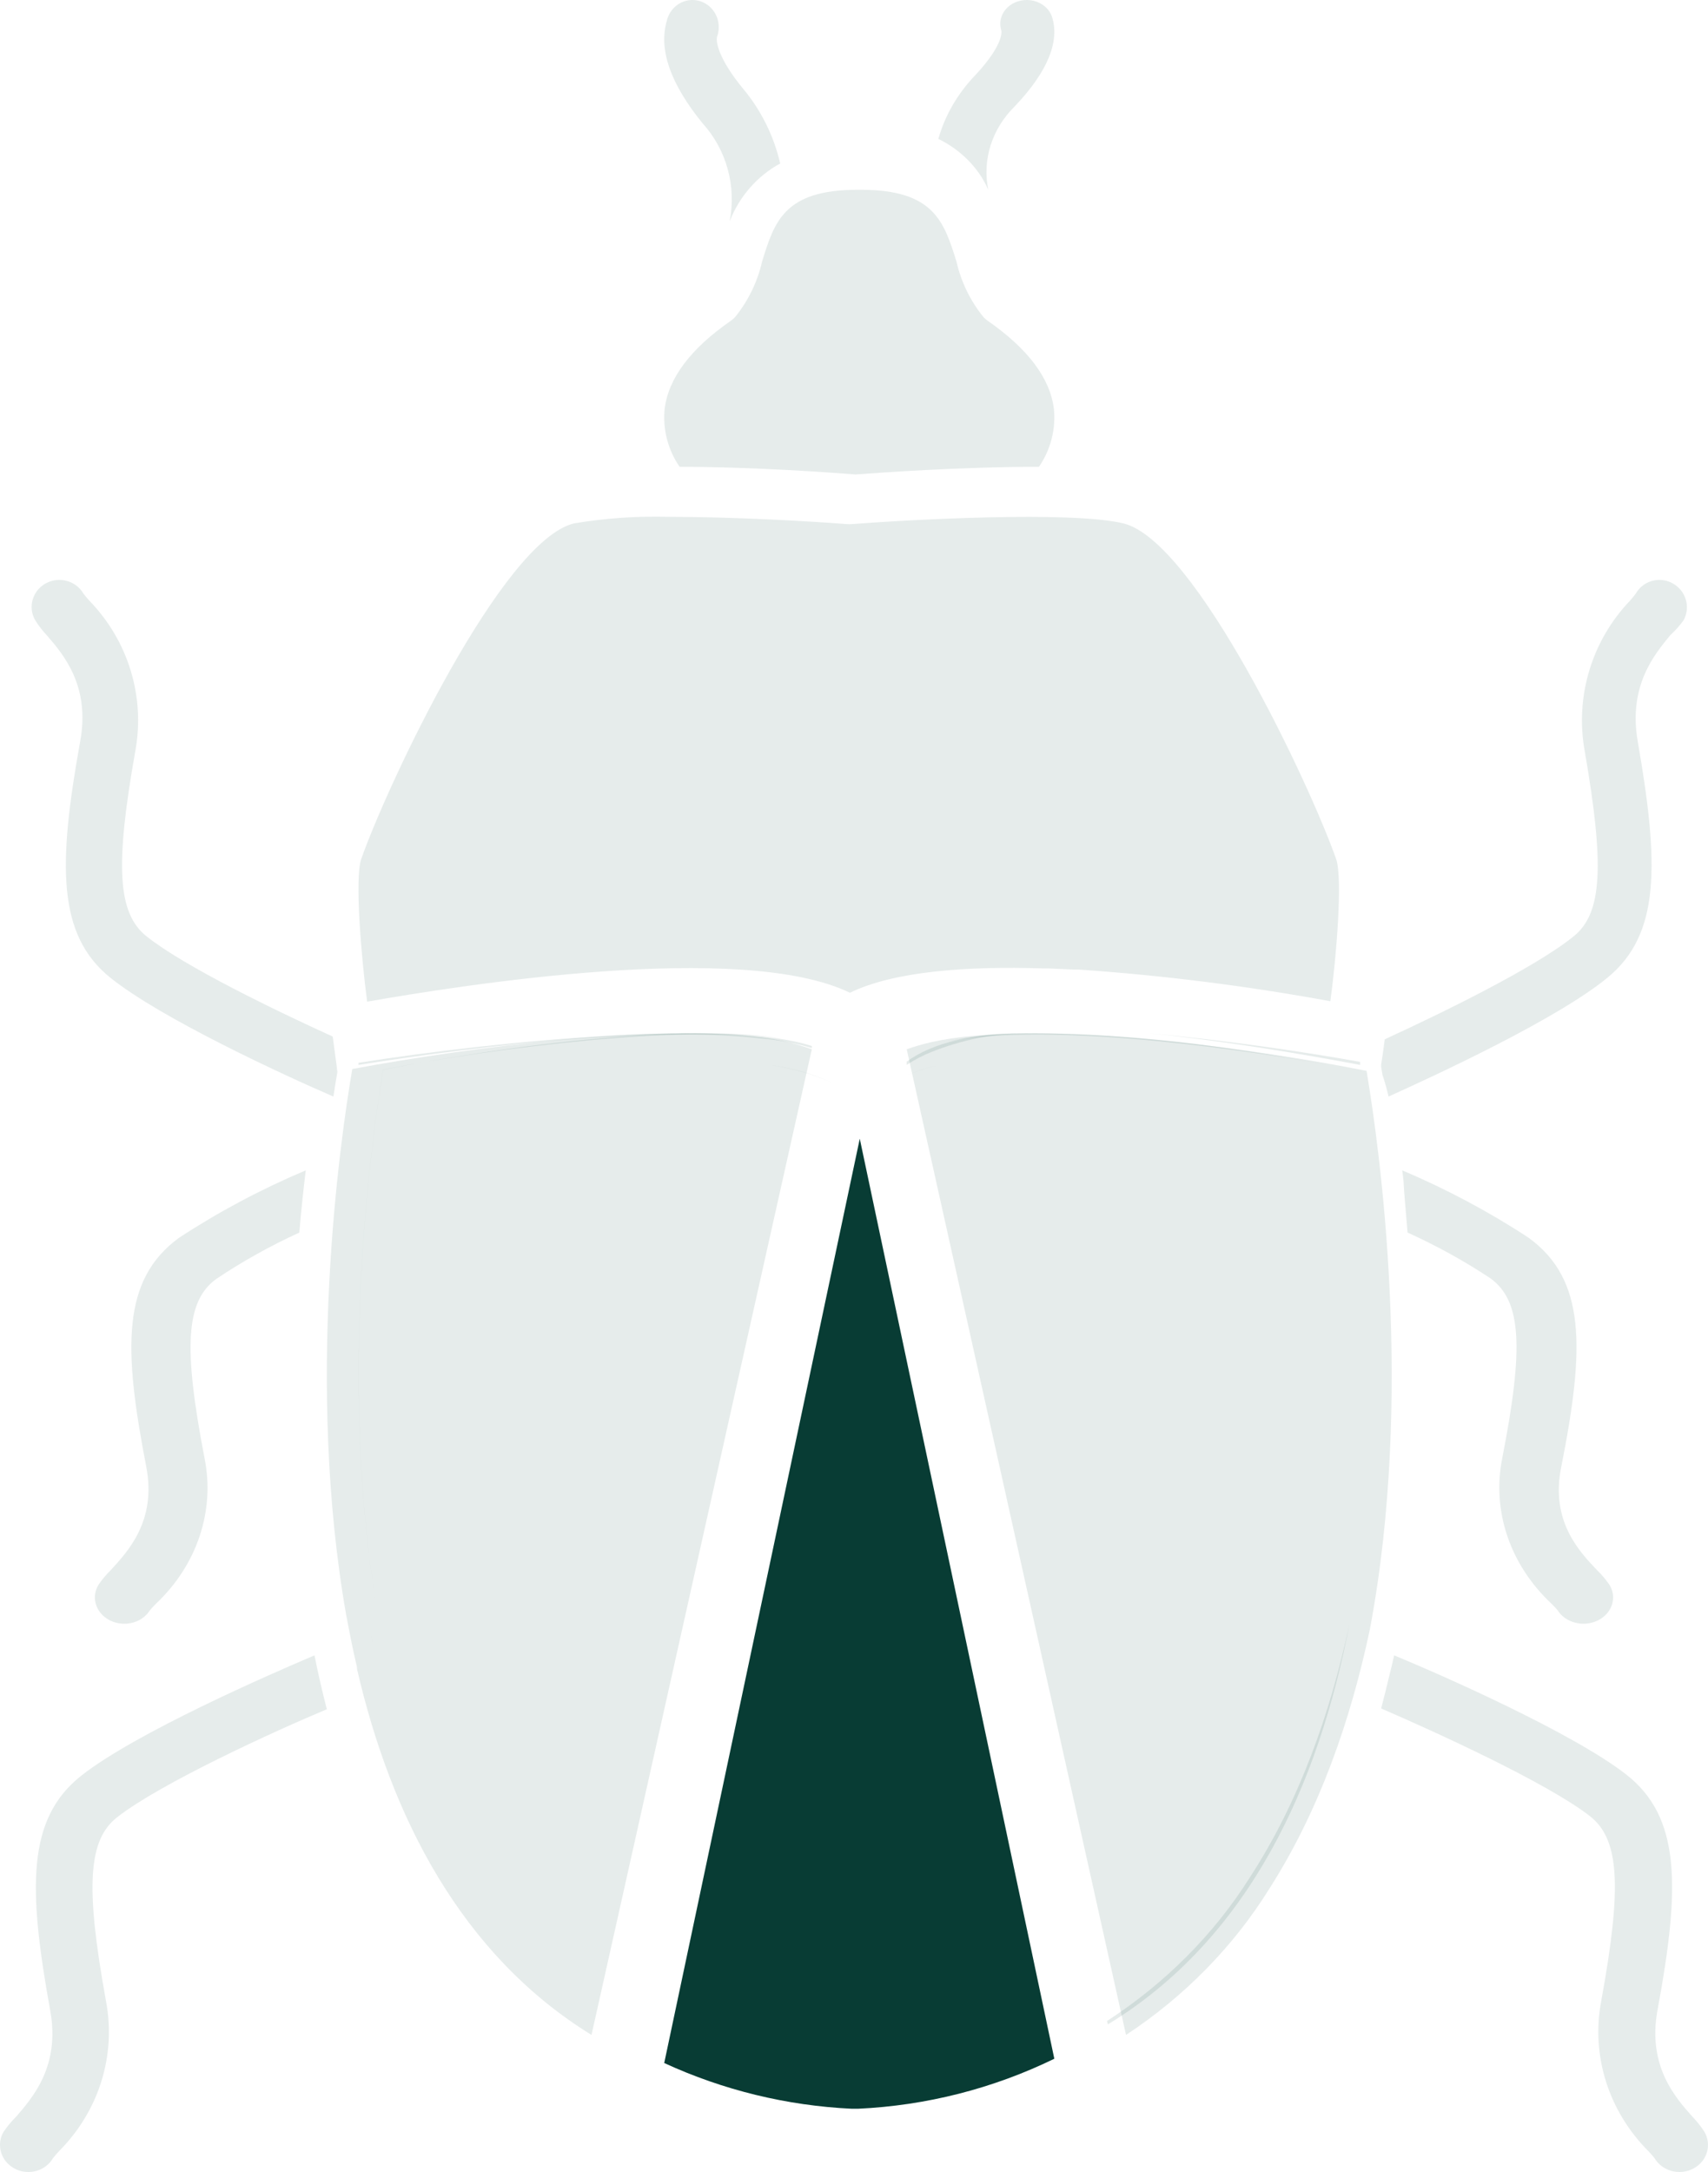 <?xml version="1.0" encoding="UTF-8"?>
<svg width="162px" height="206px" viewBox="0 0 162 206" version="1.1" xmlns="http://www.w3.org/2000/svg" xmlns:xlink="http://www.w3.org/1999/xlink">
    <!-- Generator: Sketch 52.2 (67145) - http://www.bohemiancoding.com/sketch -->
    <title>logo_rose_plein copy 7</title>
    <desc>Created with Sketch.</desc>
    <g id="Page-1" stroke="none" stroke-width="1" fill="none" fill-rule="evenodd">
        <g id="remerciements-copy-2" transform="translate(-107, -126)" fill="#083C34">
            <g id="logo_rose_plein-copy-7" transform="translate(107, 126)">
                <path d="M159.68,58.838 C160.37,57.585 159.908,56.014 158.648,55.328 C157.41,54.637 155.844,55.073 155.148,56.303 C155.076,56.416 154.817,56.724 154.601,56.97 C150.968,60.775 149.374,66.071 150.306,71.234 C152.206,82.183 151.947,86.627 149.273,88.792 C145.588,91.799 136.42,96.242 131.341,98.571 C131.227,99.495 131.103,100.306 131,100.962 C131,100.962 131,101.024 131,101.065 L131,101.199 L131.124,101.948 C131.351,102.622 131.544,103.307 131.702,104 C136.245,101.948 147.715,96.642 152.484,92.712 C157.481,88.607 157.368,81.978 155.334,70.31 C154.415,65.015 156.965,62.019 158.431,60.233 C158.893,59.81 159.311,59.343 159.68,58.838 Z" id="Path" fill-opacity="0.1"></path>
                <path d="M31.558,98.312 C26.302,95.92 17.492,91.68 13.887,88.795 C11.164,86.608 10.89,82.172 12.835,71.228 C13.783,66.062 12.159,60.764 8.462,56.956 C8.241,56.71 7.978,56.402 7.926,56.32 C7.22,55.081 5.62,54.635 4.351,55.324 C3.083,56.013 2.626,57.576 3.332,58.815 C3.655,59.331 4.028,59.816 4.446,60.262 C5.991,62.049 8.588,65.047 7.6,70.345 C5.497,82.018 5.413,88.692 10.501,92.758 C15.337,96.628 26.975,101.998 31.622,104 C31.769,103.035 31.895,102.255 32,101.669 C31.916,100.899 31.737,99.729 31.558,98.312 Z" id="Path" fill-opacity="0.1"></path>
                <path d="M131,162.035 C136.023,164.209 146.674,169.049 150.788,172.238 C153.591,174.423 153.873,178.853 151.87,189.795 C150.893,194.954 152.565,200.246 156.373,204.049 C156.601,204.295 156.871,204.602 156.925,204.684 C157.655,205.922 159.305,206.365 160.611,205.674 C161.917,204.983 162.385,203.42 161.656,202.182 C161.323,201.667 160.939,201.182 160.508,200.736 C158.917,198.952 156.243,195.958 157.207,190.666 C159.372,179.007 159.448,172.341 154.219,168.28 C149.164,164.353 136.9,158.928 132.234,157 C132.082,157.667 131.92,158.333 131.758,158.989 C131.52,159.974 131.271,161.01 131,162.035 Z" id="Path" fill-opacity="0.1"></path>
                <path d="M7.736,168.389 C2.53,172.478 2.659,179.082 4.767,190.706 C5.724,195.981 3.068,198.966 1.54,200.745 C1.094,201.184 0.695,201.664 0.346,202.177 C-0.123,202.97 -0.115,203.94 0.367,204.726 C0.849,205.512 1.734,205.997 2.691,206 C3.656,206 4.545,205.503 5.014,204.702 C5.09,204.589 5.359,204.282 5.584,204.037 C9.367,200.245 11.028,194.97 10.059,189.827 C8.08,178.919 8.349,174.492 11.134,172.335 C15.275,169.104 26.106,164.156 31,162.112 C30.563,160.428 30.172,158.724 29.828,157 C25.472,158.85 12.877,164.351 7.736,168.389 Z" id="Path" fill-opacity="0.1"></path>
                <path d="M133.505,116.902 C136.261,118.147 138.891,119.599 141.367,121.242 C144.276,123.362 144.568,127.661 142.49,138.271 C141.478,143.279 143.212,148.415 147.162,152.106 C147.398,152.345 147.679,152.643 147.735,152.723 C148.492,153.924 150.204,154.354 151.559,153.684 C152.914,153.013 153.4,151.496 152.643,150.295 C152.298,149.794 151.899,149.324 151.452,148.891 C149.801,147.159 147.027,144.253 148.083,139.117 C150.329,127.801 150.419,121.341 144.983,117.39 C141.228,114.927 137.215,112.787 133,111 L133.112,111.916 C133.18,113.249 133.348,114.931 133.505,116.902 Z" id="Path" fill-opacity="0.1"></path>
                <path d="M16.944,117.421 C11.56,121.397 11.683,127.818 13.874,139.12 C14.864,144.249 12.116,147.151 10.537,148.881 C10.095,149.313 9.7,149.782 9.358,150.282 C8.873,151.054 8.881,151.997 9.38,152.761 C9.878,153.526 10.793,153.997 11.783,154 C12.774,154.006 13.692,153.535 14.185,152.767 C14.263,152.658 14.541,152.36 14.775,152.121 C18.686,148.435 20.404,143.306 19.402,138.305 C17.355,127.699 17.633,123.395 20.514,121.298 C22.994,119.635 25.628,118.165 28.388,116.904 C28.566,114.797 28.778,112.829 29,111 C24.76,112.789 20.722,114.94 16.944,117.421 Z" id="Path" fill-opacity="0.1"></path>
                <path d="M98.541,44.276 C99.649,42.66 100.15,40.728 99.961,38.801 C99.617,35.893 97.509,33.089 93.702,30.439 C93.545,30.33 93.401,30.205 93.271,30.067 C92.027,28.522 91.156,26.729 90.722,24.82 C89.539,21.011 88.571,18 81.656,18 L81.344,18 C74.386,18 73.45,21.011 72.278,24.82 C71.844,26.729 70.973,28.522 69.729,30.067 C69.599,30.205 69.455,30.33 69.298,30.439 C65.491,33.078 63.383,35.893 63.039,38.801 C62.85,40.728 63.351,42.66 64.459,44.276 C71.643,44.276 79.301,44.855 81.15,45 C83.076,44.855 91.174,44.265 98.541,44.276 Z" id="Path" opacity="0.1"></path>
                <path d="M80.612,94.155 C84.807,92.122 91.614,91.621 98.903,91.847 L99.417,91.847 L101.797,91.955 L102.29,91.955 C110.311,92.505 118.289,93.509 126.181,94.961 C126.758,90.757 127.366,83.262 126.727,81.465 C124.22,74.363 113.386,51.29 106.548,49.64 C101.577,48.442 86.255,49.286 80.77,49.709 C80.626,49.72 80.483,49.72 80.34,49.709 C76.921,49.444 69.705,49.021 63.559,49.021 C60.507,48.929 57.452,49.137 54.445,49.64 C47.607,51.28 36.774,74.353 34.267,81.455 C33.627,83.262 34.267,90.806 34.823,95 C43.727,93.448 70.355,89.185 80.612,94.155 Z" id="Path" fill-opacity="0.1"></path>
                <path d="M63,195.663 C68.582,198.235 74.623,199.708 80.781,200 L81.381,200 C87.855,199.701 94.195,198.086 100,195.257 L81.547,108 L63,195.663 Z" id="Path"></path>
                <path d="M33.413,101.389 C32.238,108.292 28.96,131.198 32.842,153.211 L32.907,153.532 C33.036,154.233 33.176,154.935 33.316,155.636 C33.457,156.337 33.661,157.289 33.856,158.111 L33.856,158.271 C37.091,172.299 43.733,185.375 56.102,193 L77,99.515 C75.409,98.949 73.751,98.562 72.061,98.363 C62.119,97.14 45.016,99.224 33.413,101.389 Z" id="Path" fill-opacity="0.1"></path>
                <path d="M73,101 C75.053,101.295 77.067,101.867 79,102.705 C77.075,101.842 75.057,101.269 73,101 Z" id="Path" fill-opacity="0.1"></path>
                <path d="M38,160.237 L38,160 L38,160.237 Z" id="Path" fill-opacity="0.1"></path>
                <path d="M36.35,101.433 C47.664,99.27 64.314,97.237 74,98.443 C69.935,97.874 63.715,97.735 54.198,98.742 C46.476,99.559 39.417,100.854 36.339,101.452 C35.12,108.808 32.042,131.352 35.824,153 C32.011,131.093 35.204,108.3 36.35,101.433 Z" id="Path" fill-opacity="0.1"></path>
                <path d="M35.563,157 C35.37,156 35.178,155 35,154 C35.178,155 35.365,156 35.563,157 Z" id="Path" fill-opacity="0.1"></path>
                <path d="M72.118,98.488 C73.79,98.624 75.431,98.932 77,99.403 L77,99.211 C69.279,96.641 47.731,98.637 34,100.8 L34,101 C37.191,100.493 44.285,99.419 52.081,98.737 C61.706,97.897 68.002,98.013 72.118,98.488 Z" id="Path" fill-opacity="0.1"></path>
                <path d="M88.316,98.844 C87.53,99.025 86.757,99.25 86,99.516 L106.801,193 C112.368,189.332 117.016,184.583 120.427,179.08 C125.113,171.738 128.108,163.181 129.939,154.484 C134.097,132.388 130.887,109.148 129.616,101.565 L127.203,101.103 C116.754,99.175 98.129,96.664 88.316,98.844 Z" id="Path" fill-opacity="0.1"></path>
                <path d="M126,101 C120.769,100.063 115.178,99.125 109.762,98.609 C105.592,98.199 101.4,97.996 97.206,98 C94.442,98.038 91.69,98.353 89,98.938 C98.314,96.866 116.05,99.209 126,101 Z" id="Path" fill-opacity="0.1"></path>
                <path d="M105,191.676 L105.075,192 C118.528,183.819 125.078,169.214 128,154 C126.181,162.515 123.216,170.874 118.55,178.053 C115.159,183.439 110.536,188.087 105,191.676 Z" id="Path" fill-opacity="0.1"></path>
                <path d="M89,101 C87.979,101.25 86.977,101.577 86,101.979 C86.981,101.59 87.983,101.263 89,101 Z" id="Path" fill-opacity="0.1"></path>
                <polygon id="Path" fill-opacity="0.1" points="128 101.682 128 101.682 125 101"></polygon>
                <path d="M109,98 C114.844,98.588 120.876,99.525 126.521,100.542 L129,101 L129,100.711 C123.134,99.664 115.984,98.638 109,98 Z" id="Path" fill-opacity="0.1"></path>
                <path d="M97,98 C92.393,98 88.497,98.865 86,100.687 L86,101 C86.754,100.502 87.527,100.096 88.314,99.785 C91.162,98.647 94.075,98.048 97,98 Z" id="Path" fill-opacity="0.1"></path>
                <path d="M93.737,18 C93.15,15.15 94.082,12.217 96.256,10.076 C99.388,6.791 100.552,3.876 99.759,1.53 C99.325,0.383 97.962,-0.251 96.671,0.094 C95.379,0.438 94.62,1.637 94.952,2.811 C95.112,3.281 94.761,4.725 92.483,7.152 C90.82,8.89 89.628,10.95 89,13.172 C91.159,14.233 92.835,15.942 93.737,18 Z" id="Path" opacity="0.1"></path>
                <path d="M74,15.506 C73.395,12.888 72.189,10.457 70.483,8.417 C68.205,5.65 67.866,4.004 68.016,3.469 C68.34,2.57 68.152,1.56 67.528,0.848 C66.904,0.136 65.947,-0.159 65.045,0.083 C64.144,0.325 63.448,1.063 63.24,1.998 C62.451,4.724 63.61,7.996 66.677,11.741 C68.918,14.228 69.859,17.674 69.205,21 C70.118,18.64 71.818,16.692 74,15.506 Z" id="Path" opacity="0.1"></path>
            </g>
        </g>
    </g>
</svg>